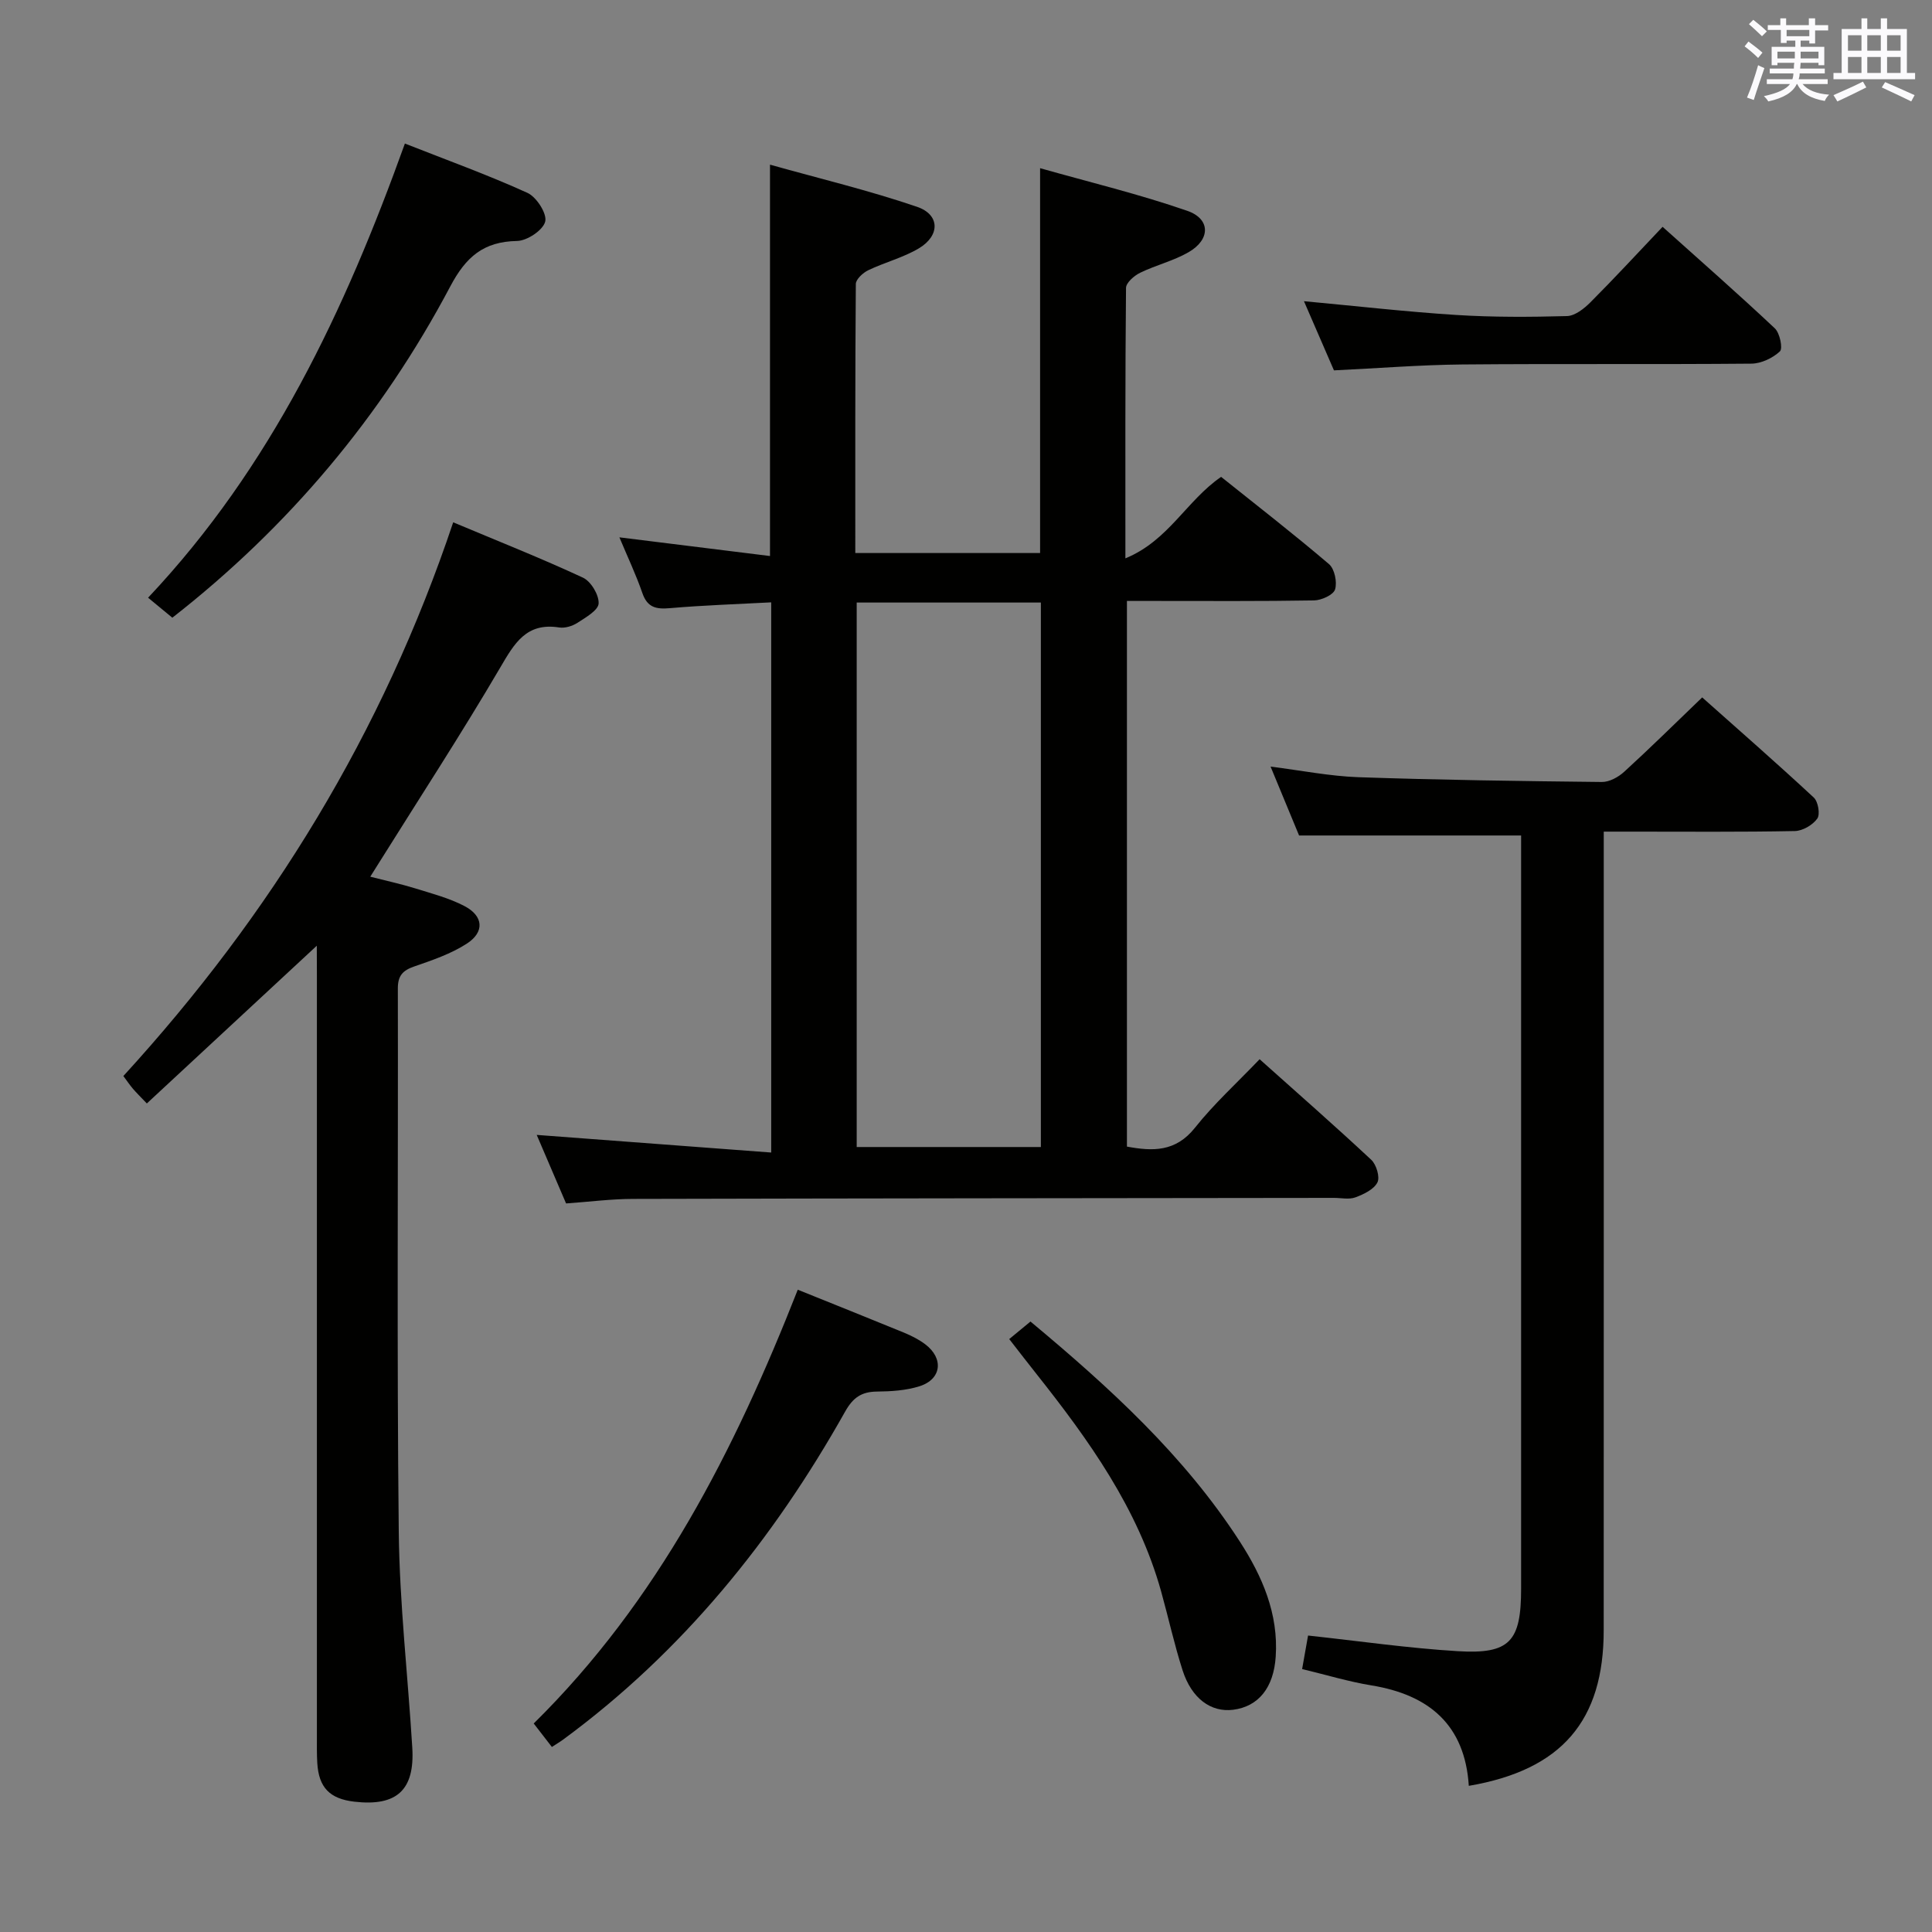 <svg enable-background="new 0 0 400 400" viewBox="0 0 400 400" xmlns="http://www.w3.org/2000/svg"><rect x="0" y="0" width="400" height="400" fill="#808080" stroke="none"/><g fill="#010100"><path d="m117.2 249.16c-2.15-5.01-4.17-9.73-6.08-14.19 16.1 1.21 32.15 2.41 48.55 3.65 0-38.63 0-75.87 0-113.91-7.11.38-14.03.6-20.92 1.2-2.86.25-4.7-.08-5.75-3.11-1.33-3.85-3.09-7.55-4.76-11.55 10.65 1.32 20.78 2.58 31.18 3.87 0-27.03 0-53.41 0-81.03 10.29 2.89 20.53 5.34 30.45 8.73 4.77 1.63 4.78 5.98.35 8.61-3.24 1.92-7.04 2.88-10.46 4.52-1.1.53-2.56 1.87-2.57 2.85-.15 18.46-.11 36.92-.11 55.7h38.26c0-26.29 0-52.35 0-79.68 10.31 2.92 20.57 5.39 30.48 8.83 4.84 1.68 4.8 5.94.29 8.55-3.12 1.81-6.78 2.68-10.05 4.27-1.24.6-2.92 2.06-2.93 3.14-.18 18.31-.13 36.61-.13 55.99 8.91-3.64 12.67-11.97 19.82-16.87 7.4 5.92 15.01 11.82 22.33 18.06 1.16.99 1.73 3.73 1.26 5.25-.35 1.13-2.81 2.24-4.35 2.27-11 .19-22 .11-33 .11-1.8 0-3.61 0-5.74 0v112.97c5.31.98 10.07 1.15 14.09-3.91 3.91-4.93 8.63-9.21 13.38-14.18 7.87 7.04 15.6 13.81 23.11 20.82 1.06.99 1.84 3.59 1.28 4.69-.74 1.45-2.83 2.45-4.55 3.09-1.32.49-2.96.11-4.46.11-48.33.06-96.66.09-144.99.21-4.62 0-9.24.61-13.98.94zm60.17-124.41v112.73h38.13c0-37.73 0-75.12 0-112.73-12.9 0-25.47 0-38.13 0z"/><path d="m65.59 195.8c-12.08 11.21-23.5 21.81-35.19 32.66-1.39-1.46-2.18-2.23-2.89-3.06-.63-.74-1.17-1.55-1.97-2.62 30.51-33.35 53.67-71 68.29-114.64 9.31 3.91 18.2 7.43 26.87 11.46 1.65.77 3.32 3.56 3.24 5.33-.07 1.43-2.67 2.9-4.37 4.01-1.05.68-2.59 1.16-3.8.97-6.81-1.07-9.27 3.29-12.22 8.33-7.98 13.61-16.61 26.85-24.98 40.23-.52.83-1.03 1.65-1.91 3.04 3.35.86 6.34 1.5 9.24 2.4 3.47 1.08 7.07 2.01 10.26 3.68 3.94 2.06 4.21 5.37.49 7.78-3.28 2.12-7.14 3.43-10.87 4.72-2.4.83-3.42 1.91-3.41 4.58.08 37.48-.22 74.96.19 112.43.16 14.92 1.89 29.83 2.8 44.75.53 8.77-3.22 12.18-11.99 11.17-5.1-.59-7.37-2.92-7.68-8-.11-1.83-.08-3.66-.08-5.49 0-52.47 0-104.94 0-157.41-.02-1.92-.02-3.84-.02-6.32z"/><path d="m304.1 369.74c-.8-12.61-8.21-18.85-20.18-20.8-4.7-.77-9.3-2.17-14.33-3.38.42-2.39.82-4.6 1.23-6.94 10.61 1.15 20.78 2.62 31 3.24 10.78.65 13.11-2 13.11-12.95 0-50 0-99.99 0-149.99 0-1.99 0-3.97 0-5.94-15.34 0-30.37 0-45.97 0-1.7-4.1-3.71-8.97-5.9-14.26 6.39.8 12.27 1.98 18.17 2.19 16.8.58 33.61.81 50.41.99 1.56.02 3.43-1.01 4.64-2.12 5.29-4.83 10.39-9.86 16.14-15.39 7.4 6.59 15.36 13.54 23.1 20.73.91.84 1.36 3.48.73 4.36-.95 1.33-3.03 2.55-4.66 2.58-11.16.22-22.33.12-33.5.12-1.8 0-3.6 0-6.05 0v6.26c0 53 .01 105.99-.01 158.99.03 18.86-8.71 29.03-27.93 32.31z"/><path d="m35.68 127.89c-1.91-1.58-3.43-2.83-5.02-4.14 25.51-27.07 40.71-59.38 53.17-94.03 8.63 3.4 17.15 6.48 25.37 10.21 1.87.85 4.09 4.3 3.68 5.94-.45 1.79-3.74 3.98-5.83 4.02-6.93.13-10.57 3.26-13.82 9.4-14.25 26.93-33.52 49.83-57.55 68.6z"/><path d="m165.17 267.02c7.59 3.06 14.83 5.95 22.04 8.91 1.52.63 3.04 1.4 4.35 2.39 3.88 2.93 3.39 7.24-1.19 8.69-2.79.88-5.87 1.07-8.82 1.1-3.19.03-4.95 1.26-6.56 4.12-14.91 26.54-33.71 49.79-58.41 67.94-.65.48-1.36.89-2.32 1.52-1.26-1.63-2.44-3.16-3.76-4.86 25.77-25.41 41.58-56.52 54.67-89.81z"/><path d="m269.97 62.36c10.8 1 21.15 2.19 31.53 2.85 7.62.48 15.29.44 22.93.23 1.67-.05 3.57-1.56 4.88-2.88 4.92-4.93 9.65-10.06 14.91-15.6 7.88 7.07 15.68 13.91 23.24 21.02 1.04.98 1.69 4.17 1.05 4.77-1.49 1.39-3.87 2.52-5.9 2.54-19.96.18-39.93-.01-59.9.17-8.62.08-17.23.78-26.53 1.22-1.94-4.45-4.06-9.35-6.21-14.32z"/><path d="m208.95 277.24c1.68-1.39 2.92-2.41 4.4-3.63 16.36 13.64 31.83 27.74 43.34 45.55 4.63 7.16 8.04 14.94 7.43 23.87-.43 6.35-3.53 10.29-8.82 10.96-4.58.57-8.58-2.32-10.46-8.17-1.72-5.37-2.93-10.9-4.44-16.33-4.81-17.22-14.98-31.36-25.87-45.1-1.76-2.21-3.48-4.46-5.58-7.15z"/></g><path d="m361.2 9.6.8-1c.9.7 1.9 1.4 2.9 2.3l-.9 1.1c-1-1-2-1.8-2.8-2.4zm.5 10.6c.9-2.1 1.6-4.3 2.3-6.7.4.2.8.4 1.3.6-.7 2.1-1.5 4.3-2.2 6.6zm.4-15.2.9-.9c1 .8 2 1.6 2.8 2.4l-1 1c-.9-.9-1.8-1.7-2.7-2.5zm12.5-1.2h1.2v1.4h2.7v1.1h-2.7v2.7h-1.2v-.6h-1.8v1.3h4.9v3.8h-1.2v-.5h-3.7c0 .4-.1.9-.1 1.2h5.1v1h-5.2c0 .5-.1.9-.2 1.2h6v1h-5.2c1.1 1.3 2.9 2 5.5 2.2-.4.4-.7.8-.9 1.3-2.9-.5-4.8-1.6-5.7-3.5h-.1c-.8 1.7-2.7 2.9-5.9 3.6-.2-.4-.6-.8-.9-1.1 2.8-.6 4.6-1.4 5.4-2.5h-4.8v-1h5.3c.1-.3.2-.7.2-1.2h-4.9v-1h5c0-.4 0-.8.1-1.2h-3.5v.5h-1.2v-3.8h4.9v-1.3h-1.8v.5h-1.2v-2.7h-2.7v-1h2.6v-1.4h1.2v1.4h4.7v-1.4zm-6.6 8.3h3.6c0-.4 0-.9 0-1.4h-3.6zm1.9-4.6h4.7v-1.3h-4.7zm6.6 3.2h-3.7v1.4h3.7z" fill="#fbfafc"/><path d="m385.3 3.8h1.3v2.2h2.8v-2.2h1.3v2.2h4.1v9.1h1.7v1.3h-16.9v-1.3h1.7v-9.1h4.1v-2.2zm.4 13.1.7 1.2c-1.8.9-3.8 1.9-6 2.9-.2-.4-.5-.8-.8-1.3 2.3-1 4.3-1.9 6.1-2.8zm-3.1-6.4h2.8v-3.2h-2.8zm0 4.6h2.8v-3.3h-2.8zm4-4.6h2.8v-3.2h-2.8zm0 4.6h2.8v-3.3h-2.8zm3.7 1.9c2.1.9 4.1 1.8 6.1 2.7l-.7 1.3c-2.2-1.1-4.2-2-6.1-2.9zm3.2-9.7h-2.8v3.2h2.8zm-2.8 7.8h2.8v-3.3h-2.8z" fill="#fbfafc"/></svg>